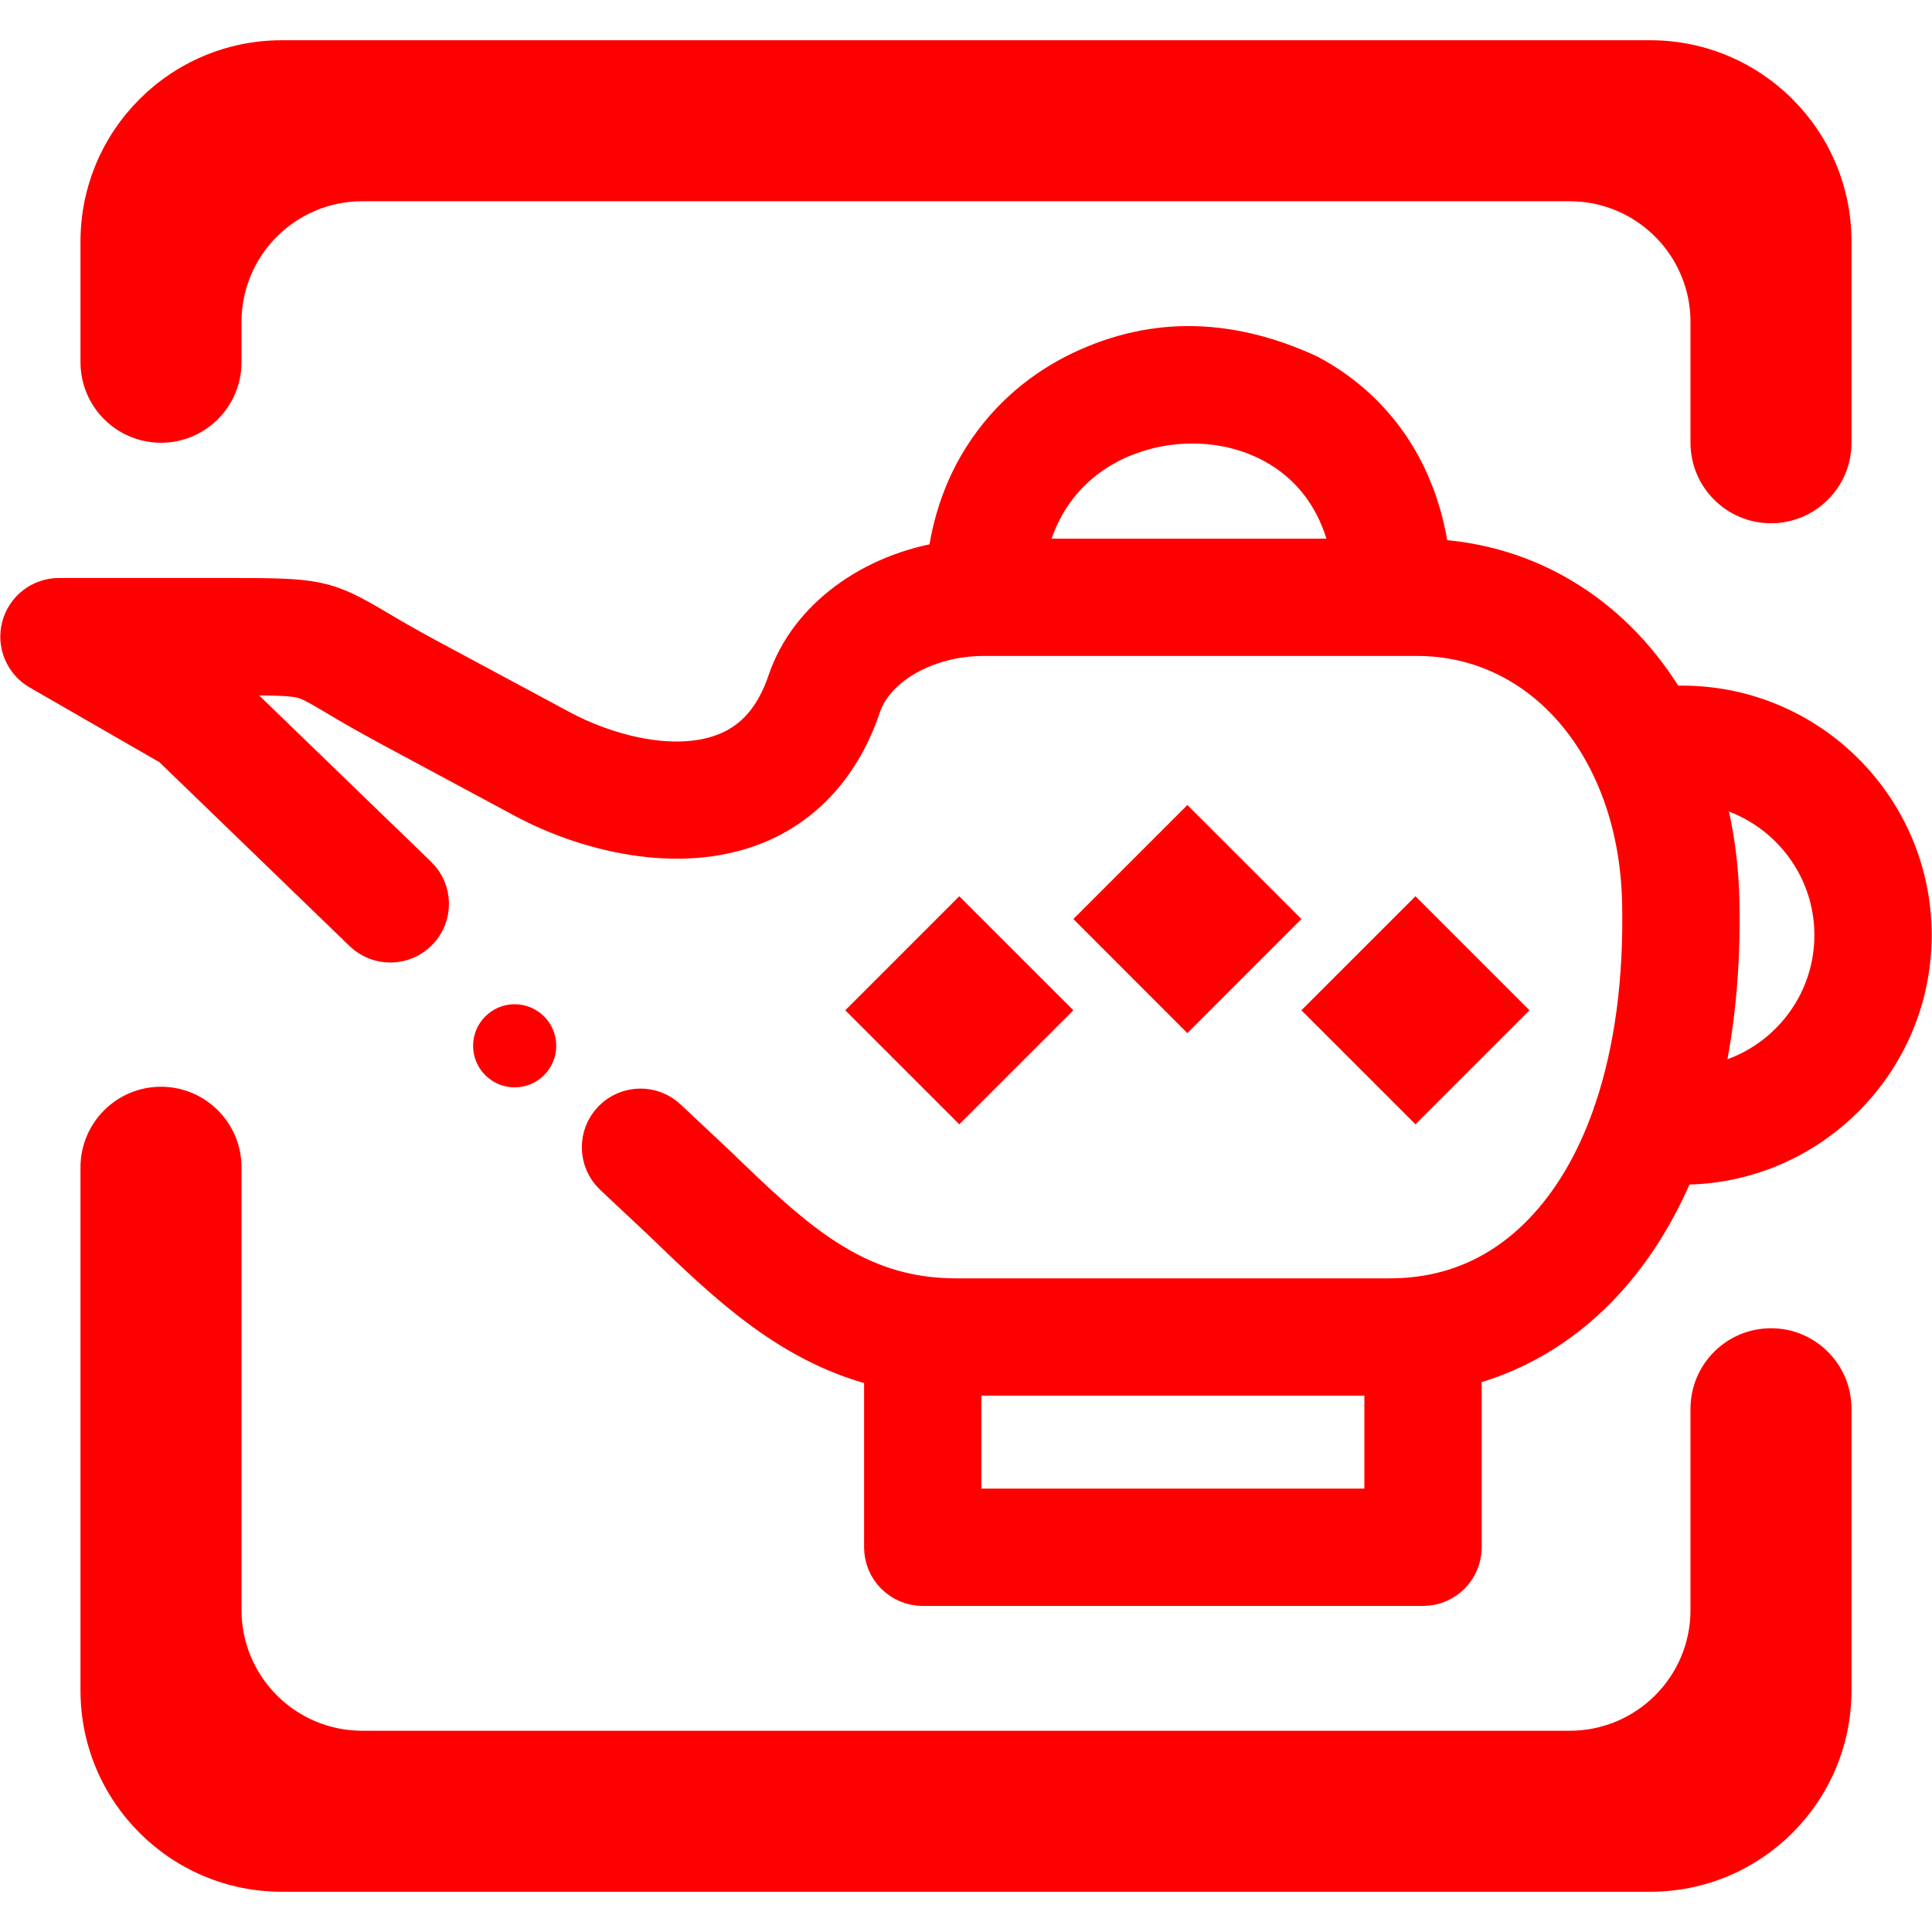 <?xml version="1.0" encoding="UTF-8" standalone="no"?><!-- Generator: Gravit.io --><svg xmlns="http://www.w3.org/2000/svg" xmlns:xlink="http://www.w3.org/1999/xlink" style="isolation:isolate" viewBox="0 0 48 48" width="48pt" height="48pt"><linearGradient id="_lgradient_15" x1="0" y1="0.5" x2="1" y2="0.5" gradientTransform="matrix(46.987,0,0,30.8,0.507,8.6)" gradientUnits="userSpaceOnUse"><stop offset="0%" stop-opacity="1" style="stop-color:rgb(255,0,0)"/><stop offset="97.826%" stop-opacity="1" style="stop-color:rgb(255,0,0)"/></linearGradient><linearGradient id="_lgradient_16" x1="0" y1="0.5" x2="1" y2="0.5"><stop offset="0%" stop-opacity="1" style="stop-color:rgb(255,0,0)"/><stop offset="97.826%" stop-opacity="1" style="stop-color:rgb(255,0,0)"/></linearGradient><path d=" M 25.484 13.882 C 25.77 12.304 26.762 11.311 27.937 10.841 C 27.975 10.83 28.011 10.815 28.047 10.8 C 28.555 10.612 29.094 10.52 29.623 10.52 C 30.164 10.52 30.684 10.614 31.158 10.794 C 31.17 10.799 31.182 10.804 31.194 10.808 C 31.648 10.985 32.059 11.239 32.408 11.566 C 33.028 12.146 33.427 12.935 33.584 13.882 L 25.484 13.882 L 25.484 13.882 L 25.484 13.882 Z  M 34.396 37.483 L 23.883 37.483 L 23.883 34.175 L 34.396 34.175 L 34.396 37.483 L 34.396 37.483 L 34.396 37.483 Z  M 42.266 26.986 C 42.601 25.583 42.755 24.023 42.715 22.347 C 42.69 21.326 42.532 20.364 42.261 19.48 C 44.128 19.712 45.577 21.306 45.577 23.233 C 45.577 25.159 44.13 26.752 42.266 26.986 L 42.266 26.986 Z  M 41.792 17.533 L 41.414 17.533 C 40.142 15.371 38.035 13.997 35.521 13.89 C 35.341 12.386 34.728 11.111 33.718 10.166 C 33.352 9.824 32.943 9.536 32.501 9.302 C 30.437 8.355 28.524 8.377 26.699 9.304 C 26.238 9.543 25.808 9.838 25.422 10.189 C 24.654 10.888 23.758 12.082 23.536 13.951 C 21.664 14.234 20.099 15.376 19.573 16.922 C 19.265 17.837 18.759 18.422 18.028 18.71 C 16.733 19.22 15.01 18.721 13.927 18.138 L 10.594 16.347 C 10.038 16.048 9.649 15.818 9.337 15.633 C 8.059 14.877 7.86 14.859 5.63 14.859 L 1.465 14.859 C 1.031 14.859 0.651 15.151 0.539 15.57 C 0.427 15.989 0.611 16.431 0.987 16.648 L 4.264 18.535 L 9.031 23.145 C 9.411 23.514 10.018 23.503 10.386 23.123 C 10.754 22.743 10.744 22.136 10.363 21.768 L 5.511 17.075 C 5.455 17.02 5.392 16.972 5.323 16.933 L 5.05 16.776 L 5.63 16.776 C 6.602 16.776 7.138 16.776 7.448 16.837 C 7.679 16.883 7.84 16.974 8.361 17.282 C 8.67 17.466 9.095 17.717 9.686 18.035 L 13.019 19.826 C 14.532 20.641 16.827 21.243 18.731 20.493 C 19.983 19.999 20.903 18.976 21.388 17.537 C 21.731 16.53 23.015 15.798 24.442 15.798 L 35.205 15.798 C 38.354 15.798 40.706 18.572 40.799 22.393 C 40.845 24.35 40.606 26.11 40.107 27.587 C 40.086 27.634 40.069 27.684 40.056 27.736 C 39.64 28.911 39.056 29.9 38.317 30.656 C 37.279 31.72 36.004 32.259 34.526 32.259 L 23.75 32.259 C 21.214 32.259 19.7 30.795 17.782 28.943 L 16.579 27.814 C 16.199 27.446 15.592 27.456 15.224 27.837 C 14.856 28.217 14.866 28.824 15.247 29.192 L 16.45 30.321 C 18.104 31.918 19.683 33.443 21.967 33.976 L 21.967 38.442 C 21.967 38.971 22.396 39.4 22.925 39.4 L 35.354 39.4 C 35.884 39.4 36.313 38.971 36.313 38.442 L 36.313 33.959 C 37.582 33.642 38.729 32.978 39.688 31.996 C 40.496 31.168 41.152 30.134 41.644 28.934 L 41.792 28.934 C 44.936 28.934 47.493 26.376 47.493 23.233 C 47.493 20.09 44.936 17.533 41.792 17.533 L 41.792 17.533 L 41.792 17.533 Z  M 12.253 25.983 C 12.253 25.688 12.493 25.449 12.787 25.449 C 13.082 25.449 13.321 25.688 13.321 25.983 C 13.321 26.277 13.082 26.516 12.787 26.516 C 12.493 26.516 12.253 26.277 12.253 25.983 Z " fill-rule="evenodd" fill="url(#_lgradient_15)" vector-effect="non-scaling-stroke" stroke-width="0.998" stroke="url(#_lgradient_16)" stroke-linejoin="miter" stroke-linecap="butt" stroke-miterlimit="4"/><linearGradient id="_lgradient_17" x1="0" y1="0.5" x2="0.907" y2="0.92" gradientTransform="matrix(17,0,0,7.933,21,20)" gradientUnits="userSpaceOnUse"><stop offset="0%" stop-opacity="1" style="stop-color:rgb(255,0,0)"/><stop offset="84.348%" stop-opacity="1" style="stop-color:rgb(255,0,0)"/></linearGradient><path d=" M 23.833 22.267 L 21 25.1 L 23.833 27.933 L 26.667 25.1 L 23.833 22.267 L 23.833 22.267 Z  M 29.5 20 L 26.667 22.833 L 29.5 25.667 L 32.333 22.833 L 29.5 20 L 29.5 20 Z  M 35.167 22.267 L 32.333 25.1 L 35.167 27.933 L 38 25.1 L 35.167 22.267 Z " fill-rule="evenodd" fill="url(#_lgradient_17)"/><linearGradient id="_lgradient_18" x1="0" y1="0.5" x2="1" y2="0.5" gradientTransform="matrix(44,0,0,46,2,1)" gradientUnits="userSpaceOnUse"><stop offset="0%" stop-opacity="1" style="stop-color:rgb(255,0,0)"/><stop offset="97.826%" stop-opacity="1" style="stop-color:rgb(255,0,0)"/></linearGradient><path d=" M 6 9 L 6 9 C 6 10.104 5.104 11 4 11 L 4 11 C 2.896 11 2 10.104 2 9 L 2 9 L 2 6 C 2 3.24 4.24 1 7 1 L 41 1 C 43.76 1 46 3.24 46 6 L 46 11 L 46 11 C 46 12.104 45.104 13 44 13 L 44 13 C 42.896 13 42 12.104 42 11 L 42 11 L 42 8 C 42 6.344 40.656 5 39 5 L 9 5 C 7.344 5 6 6.344 6 8 L 6 9 Z  M 42 35 L 42 35 C 42 33.896 42.896 33 44 33 L 44 33 C 45.104 33 46 33.896 46 35 L 46 35 L 46 42 C 46 44.76 43.76 47 41 47 L 7 47 C 4.24 47 2 44.76 2 42 L 2 29 L 2 29 C 2 27.896 2.896 27 4 27 L 4 27 C 5.104 27 6 27.896 6 29 L 6 29 L 6 40 C 6 41.656 7.344 43 9 43 L 39 43 C 40.656 43 42 41.656 42 40 L 42 35 Z " fill-rule="evenodd" fill="url(#_lgradient_18)"/></svg>